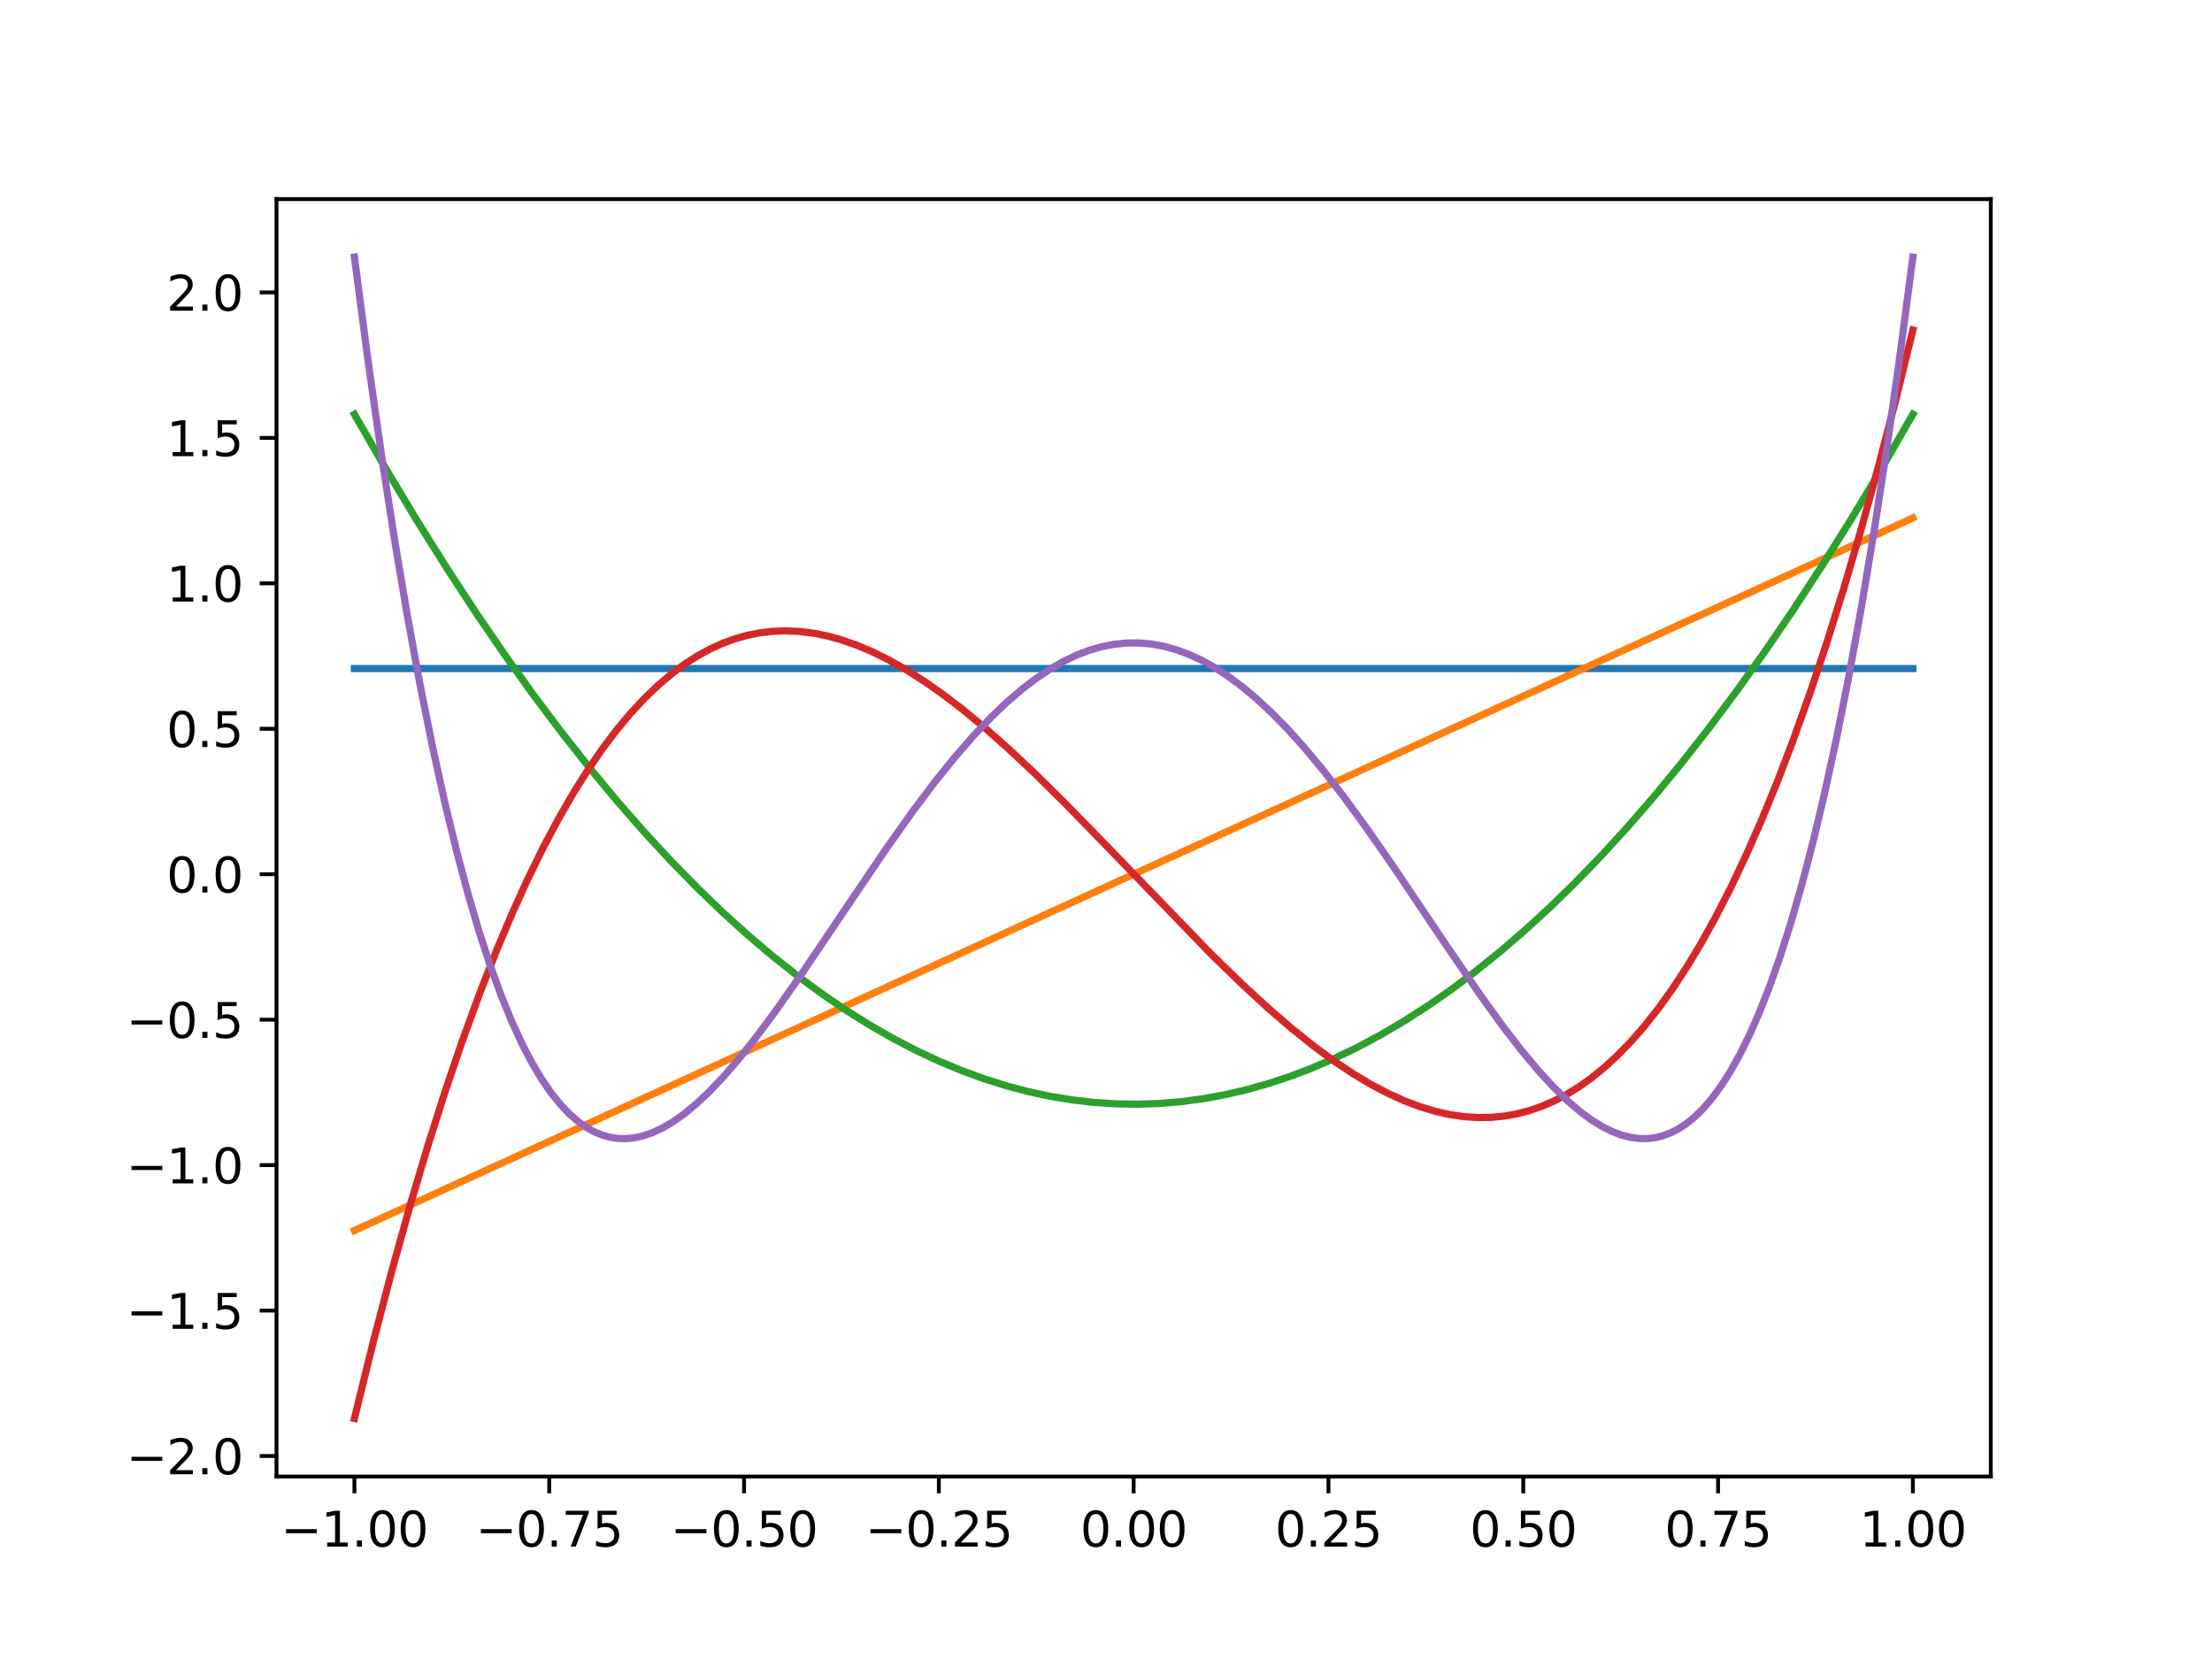 <?xml version="1.0" encoding="utf-8" standalone="no"?>
<!DOCTYPE svg PUBLIC "-//W3C//DTD SVG 1.1//EN"
  "http://www.w3.org/Graphics/SVG/1.1/DTD/svg11.dtd">
<svg height="345.6pt" version="1.1" viewBox="0 0 460.8 345.6" width="460.8pt" xmlns="http://www.w3.org/2000/svg" xmlns:xlink="http://www.w3.org/1999/xlink">
 <defs>
  <style type="text/css">*{stroke-linecap:butt;stroke-linejoin:round;}</style>
 </defs>
 <g id="figure_1">
  <g id="patch_1">
   <path d="M 0 345.6 
L 460.8 345.6 
L 460.8 0 
L 0 0 
z
" style="fill:#ffffff;"/>
  </g>
  <g id="axes_1">
   <g id="patch_2">
    <path d="M 57.6 307.584 
L 414.72 307.584 
L 414.72 41.472 
L 57.6 41.472 
z
" style="fill:#ffffff;"/>
   </g>
   <g id="matplotlib.axis_1">
    <g id="xtick_1">
     <g id="line2d_1">
      <defs>
       <path d="M 0 0 
L 0 3.5 
" id="m7e23d9d5bd" style="stroke:#000000;stroke-width:0.8;"/>
      </defs>
      <g>
       <use style="stroke:#000000;stroke-width:0.8;" x="73.833" xlink:href="#m7e23d9d5bd" y="307.584"/>
      </g>
     </g>
     <g id="text_1">
      <!-- −1.00 -->
      <g transform="translate(58.51 322.182)scale(0.1 -0.1)">
       <defs>
        <path d="M 678 2272 
L 4684 2272 
L 4684 1741 
L 678 1741 
L 678 2272 
z
" id="DejaVuSans-2212" transform="scale(0.016)"/>
        <path d="M 794 531 
L 1825 531 
L 1825 4091 
L 703 3866 
L 703 4441 
L 1819 4666 
L 2450 4666 
L 2450 531 
L 3481 531 
L 3481 0 
L 794 0 
L 794 531 
z
" id="DejaVuSans-31" transform="scale(0.016)"/>
        <path d="M 684 794 
L 1344 794 
L 1344 0 
L 684 0 
L 684 794 
z
" id="DejaVuSans-2e" transform="scale(0.016)"/>
        <path d="M 2034 4250 
Q 1547 4250 1301 3770 
Q 1056 3291 1056 2328 
Q 1056 1369 1301 889 
Q 1547 409 2034 409 
Q 2525 409 2770 889 
Q 3016 1369 3016 2328 
Q 3016 3291 2770 3770 
Q 2525 4250 2034 4250 
z
M 2034 4750 
Q 2819 4750 3233 4129 
Q 3647 3509 3647 2328 
Q 3647 1150 3233 529 
Q 2819 -91 2034 -91 
Q 1250 -91 836 529 
Q 422 1150 422 2328 
Q 422 3509 836 4129 
Q 1250 4750 2034 4750 
z
" id="DejaVuSans-30" transform="scale(0.016)"/>
       </defs>
       <use xlink:href="#DejaVuSans-2212"/>
       <use x="83.789" xlink:href="#DejaVuSans-31"/>
       <use x="147.412" xlink:href="#DejaVuSans-2e"/>
       <use x="179.199" xlink:href="#DejaVuSans-30"/>
       <use x="242.822" xlink:href="#DejaVuSans-30"/>
      </g>
     </g>
    </g>
    <g id="xtick_2">
     <g id="line2d_2">
      <g>
       <use style="stroke:#000000;stroke-width:0.8;" x="114.415" xlink:href="#m7e23d9d5bd" y="307.584"/>
      </g>
     </g>
     <g id="text_2">
      <!-- −0.75 -->
      <g transform="translate(99.092 322.182)scale(0.1 -0.1)">
       <defs>
        <path d="M 525 4666 
L 3525 4666 
L 3525 4397 
L 1831 0 
L 1172 0 
L 2766 4134 
L 525 4134 
L 525 4666 
z
" id="DejaVuSans-37" transform="scale(0.016)"/>
        <path d="M 691 4666 
L 3169 4666 
L 3169 4134 
L 1269 4134 
L 1269 2991 
Q 1406 3038 1543 3061 
Q 1681 3084 1819 3084 
Q 2600 3084 3056 2656 
Q 3513 2228 3513 1497 
Q 3513 744 3044 326 
Q 2575 -91 1722 -91 
Q 1428 -91 1123 -41 
Q 819 9 494 109 
L 494 744 
Q 775 591 1075 516 
Q 1375 441 1709 441 
Q 2250 441 2565 725 
Q 2881 1009 2881 1497 
Q 2881 1984 2565 2268 
Q 2250 2553 1709 2553 
Q 1456 2553 1204 2497 
Q 953 2441 691 2322 
L 691 4666 
z
" id="DejaVuSans-35" transform="scale(0.016)"/>
       </defs>
       <use xlink:href="#DejaVuSans-2212"/>
       <use x="83.789" xlink:href="#DejaVuSans-30"/>
       <use x="147.412" xlink:href="#DejaVuSans-2e"/>
       <use x="179.199" xlink:href="#DejaVuSans-37"/>
       <use x="242.822" xlink:href="#DejaVuSans-35"/>
      </g>
     </g>
    </g>
    <g id="xtick_3">
     <g id="line2d_3">
      <g>
       <use style="stroke:#000000;stroke-width:0.8;" x="154.996" xlink:href="#m7e23d9d5bd" y="307.584"/>
      </g>
     </g>
     <g id="text_3">
      <!-- −0.50 -->
      <g transform="translate(139.674 322.182)scale(0.1 -0.1)">
       <use xlink:href="#DejaVuSans-2212"/>
       <use x="83.789" xlink:href="#DejaVuSans-30"/>
       <use x="147.412" xlink:href="#DejaVuSans-2e"/>
       <use x="179.199" xlink:href="#DejaVuSans-35"/>
       <use x="242.822" xlink:href="#DejaVuSans-30"/>
      </g>
     </g>
    </g>
    <g id="xtick_4">
     <g id="line2d_4">
      <g>
       <use style="stroke:#000000;stroke-width:0.8;" x="195.578" xlink:href="#m7e23d9d5bd" y="307.584"/>
      </g>
     </g>
     <g id="text_4">
      <!-- −0.25 -->
      <g transform="translate(180.256 322.182)scale(0.1 -0.1)">
       <defs>
        <path d="M 1228 531 
L 3431 531 
L 3431 0 
L 469 0 
L 469 531 
Q 828 903 1448 1529 
Q 2069 2156 2228 2338 
Q 2531 2678 2651 2914 
Q 2772 3150 2772 3378 
Q 2772 3750 2511 3984 
Q 2250 4219 1831 4219 
Q 1534 4219 1204 4116 
Q 875 4013 500 3803 
L 500 4441 
Q 881 4594 1212 4672 
Q 1544 4750 1819 4750 
Q 2544 4750 2975 4387 
Q 3406 4025 3406 3419 
Q 3406 3131 3298 2873 
Q 3191 2616 2906 2266 
Q 2828 2175 2409 1742 
Q 1991 1309 1228 531 
z
" id="DejaVuSans-32" transform="scale(0.016)"/>
       </defs>
       <use xlink:href="#DejaVuSans-2212"/>
       <use x="83.789" xlink:href="#DejaVuSans-30"/>
       <use x="147.412" xlink:href="#DejaVuSans-2e"/>
       <use x="179.199" xlink:href="#DejaVuSans-32"/>
       <use x="242.822" xlink:href="#DejaVuSans-35"/>
      </g>
     </g>
    </g>
    <g id="xtick_5">
     <g id="line2d_5">
      <g>
       <use style="stroke:#000000;stroke-width:0.8;" x="236.16" xlink:href="#m7e23d9d5bd" y="307.584"/>
      </g>
     </g>
     <g id="text_5">
      <!-- 0.00 -->
      <g transform="translate(225.027 322.182)scale(0.1 -0.1)">
       <use xlink:href="#DejaVuSans-30"/>
       <use x="63.623" xlink:href="#DejaVuSans-2e"/>
       <use x="95.41" xlink:href="#DejaVuSans-30"/>
       <use x="159.033" xlink:href="#DejaVuSans-30"/>
      </g>
     </g>
    </g>
    <g id="xtick_6">
     <g id="line2d_6">
      <g>
       <use style="stroke:#000000;stroke-width:0.8;" x="276.742" xlink:href="#m7e23d9d5bd" y="307.584"/>
      </g>
     </g>
     <g id="text_6">
      <!-- 0.25 -->
      <g transform="translate(265.609 322.182)scale(0.1 -0.1)">
       <use xlink:href="#DejaVuSans-30"/>
       <use x="63.623" xlink:href="#DejaVuSans-2e"/>
       <use x="95.41" xlink:href="#DejaVuSans-32"/>
       <use x="159.033" xlink:href="#DejaVuSans-35"/>
      </g>
     </g>
    </g>
    <g id="xtick_7">
     <g id="line2d_7">
      <g>
       <use style="stroke:#000000;stroke-width:0.8;" x="317.324" xlink:href="#m7e23d9d5bd" y="307.584"/>
      </g>
     </g>
     <g id="text_7">
      <!-- 0.50 -->
      <g transform="translate(306.191 322.182)scale(0.1 -0.1)">
       <use xlink:href="#DejaVuSans-30"/>
       <use x="63.623" xlink:href="#DejaVuSans-2e"/>
       <use x="95.41" xlink:href="#DejaVuSans-35"/>
       <use x="159.033" xlink:href="#DejaVuSans-30"/>
      </g>
     </g>
    </g>
    <g id="xtick_8">
     <g id="line2d_8">
      <g>
       <use style="stroke:#000000;stroke-width:0.8;" x="357.905" xlink:href="#m7e23d9d5bd" y="307.584"/>
      </g>
     </g>
     <g id="text_8">
      <!-- 0.75 -->
      <g transform="translate(346.773 322.182)scale(0.1 -0.1)">
       <use xlink:href="#DejaVuSans-30"/>
       <use x="63.623" xlink:href="#DejaVuSans-2e"/>
       <use x="95.41" xlink:href="#DejaVuSans-37"/>
       <use x="159.033" xlink:href="#DejaVuSans-35"/>
      </g>
     </g>
    </g>
    <g id="xtick_9">
     <g id="line2d_9">
      <g>
       <use style="stroke:#000000;stroke-width:0.8;" x="398.487" xlink:href="#m7e23d9d5bd" y="307.584"/>
      </g>
     </g>
     <g id="text_9">
      <!-- 1.00 -->
      <g transform="translate(387.354 322.182)scale(0.1 -0.1)">
       <use xlink:href="#DejaVuSans-31"/>
       <use x="63.623" xlink:href="#DejaVuSans-2e"/>
       <use x="95.41" xlink:href="#DejaVuSans-30"/>
       <use x="159.033" xlink:href="#DejaVuSans-30"/>
      </g>
     </g>
    </g>
   </g>
   <g id="matplotlib.axis_2">
    <g id="ytick_1">
     <g id="line2d_10">
      <defs>
       <path d="M 0 0 
L -3.5 0 
" id="m860c4eb577" style="stroke:#000000;stroke-width:0.8;"/>
      </defs>
      <g>
       <use style="stroke:#000000;stroke-width:0.8;" x="57.6" xlink:href="#m860c4eb577" y="303.316"/>
      </g>
     </g>
     <g id="text_10">
      <!-- −2.0 -->
      <g transform="translate(26.317 307.115)scale(0.1 -0.1)">
       <use xlink:href="#DejaVuSans-2212"/>
       <use x="83.789" xlink:href="#DejaVuSans-32"/>
       <use x="147.412" xlink:href="#DejaVuSans-2e"/>
       <use x="179.199" xlink:href="#DejaVuSans-30"/>
      </g>
     </g>
    </g>
    <g id="ytick_2">
     <g id="line2d_11">
      <g>
       <use style="stroke:#000000;stroke-width:0.8;" x="57.6" xlink:href="#m860c4eb577" y="273.016"/>
      </g>
     </g>
     <g id="text_11">
      <!-- −1.5 -->
      <g transform="translate(26.317 276.815)scale(0.1 -0.1)">
       <use xlink:href="#DejaVuSans-2212"/>
       <use x="83.789" xlink:href="#DejaVuSans-31"/>
       <use x="147.412" xlink:href="#DejaVuSans-2e"/>
       <use x="179.199" xlink:href="#DejaVuSans-35"/>
      </g>
     </g>
    </g>
    <g id="ytick_3">
     <g id="line2d_12">
      <g>
       <use style="stroke:#000000;stroke-width:0.8;" x="57.6" xlink:href="#m860c4eb577" y="242.717"/>
      </g>
     </g>
     <g id="text_12">
      <!-- −1.0 -->
      <g transform="translate(26.317 246.516)scale(0.1 -0.1)">
       <use xlink:href="#DejaVuSans-2212"/>
       <use x="83.789" xlink:href="#DejaVuSans-31"/>
       <use x="147.412" xlink:href="#DejaVuSans-2e"/>
       <use x="179.199" xlink:href="#DejaVuSans-30"/>
      </g>
     </g>
    </g>
    <g id="ytick_4">
     <g id="line2d_13">
      <g>
       <use style="stroke:#000000;stroke-width:0.8;" x="57.6" xlink:href="#m860c4eb577" y="212.417"/>
      </g>
     </g>
     <g id="text_13">
      <!-- −0.5 -->
      <g transform="translate(26.317 216.216)scale(0.1 -0.1)">
       <use xlink:href="#DejaVuSans-2212"/>
       <use x="83.789" xlink:href="#DejaVuSans-30"/>
       <use x="147.412" xlink:href="#DejaVuSans-2e"/>
       <use x="179.199" xlink:href="#DejaVuSans-35"/>
      </g>
     </g>
    </g>
    <g id="ytick_5">
     <g id="line2d_14">
      <g>
       <use style="stroke:#000000;stroke-width:0.8;" x="57.6" xlink:href="#m860c4eb577" y="182.118"/>
      </g>
     </g>
     <g id="text_14">
      <!-- 0.0 -->
      <g transform="translate(34.697 185.917)scale(0.1 -0.1)">
       <use xlink:href="#DejaVuSans-30"/>
       <use x="63.623" xlink:href="#DejaVuSans-2e"/>
       <use x="95.41" xlink:href="#DejaVuSans-30"/>
      </g>
     </g>
    </g>
    <g id="ytick_6">
     <g id="line2d_15">
      <g>
       <use style="stroke:#000000;stroke-width:0.8;" x="57.6" xlink:href="#m860c4eb577" y="151.818"/>
      </g>
     </g>
     <g id="text_15">
      <!-- 0.5 -->
      <g transform="translate(34.697 155.618)scale(0.1 -0.1)">
       <use xlink:href="#DejaVuSans-30"/>
       <use x="63.623" xlink:href="#DejaVuSans-2e"/>
       <use x="95.41" xlink:href="#DejaVuSans-35"/>
      </g>
     </g>
    </g>
    <g id="ytick_7">
     <g id="line2d_16">
      <g>
       <use style="stroke:#000000;stroke-width:0.8;" x="57.6" xlink:href="#m860c4eb577" y="121.519"/>
      </g>
     </g>
     <g id="text_16">
      <!-- 1.0 -->
      <g transform="translate(34.697 125.318)scale(0.1 -0.1)">
       <use xlink:href="#DejaVuSans-31"/>
       <use x="63.623" xlink:href="#DejaVuSans-2e"/>
       <use x="95.41" xlink:href="#DejaVuSans-30"/>
      </g>
     </g>
    </g>
    <g id="ytick_8">
     <g id="line2d_17">
      <g>
       <use style="stroke:#000000;stroke-width:0.8;" x="57.6" xlink:href="#m860c4eb577" y="91.219"/>
      </g>
     </g>
     <g id="text_17">
      <!-- 1.5 -->
      <g transform="translate(34.697 95.019)scale(0.1 -0.1)">
       <use xlink:href="#DejaVuSans-31"/>
       <use x="63.623" xlink:href="#DejaVuSans-2e"/>
       <use x="95.41" xlink:href="#DejaVuSans-35"/>
      </g>
     </g>
    </g>
    <g id="ytick_9">
     <g id="line2d_18">
      <g>
       <use style="stroke:#000000;stroke-width:0.8;" x="57.6" xlink:href="#m860c4eb577" y="60.92"/>
      </g>
     </g>
     <g id="text_18">
      <!-- 2.0 -->
      <g transform="translate(34.697 64.719)scale(0.1 -0.1)">
       <use xlink:href="#DejaVuSans-32"/>
       <use x="63.623" xlink:href="#DejaVuSans-2e"/>
       <use x="95.41" xlink:href="#DejaVuSans-30"/>
      </g>
     </g>
    </g>
   </g>
   <g id="line2d_19">
    <path clip-path="url(#p3456798a5d)" d="M 73.833 139.268 
L 398.487 139.268 
L 398.487 139.268 
" style="fill:none;stroke:#1f77b4;stroke-linecap:square;stroke-width:1.5;"/>
   </g>
   <g id="line2d_20">
    <path clip-path="url(#p3456798a5d)" d="M 73.833 256.336 
L 398.487 107.9 
L 398.487 107.9 
" style="fill:none;stroke:#ff7f0e;stroke-linecap:square;stroke-width:1.5;"/>
   </g>
   <g id="line2d_21">
    <path clip-path="url(#p3456798a5d)" d="M 73.833 86.302 
L 80.332 97.581 
L 86.832 108.399 
L 93.007 118.25 
L 99.181 127.684 
L 105.356 136.703 
L 111.205 144.863 
L 117.055 152.65 
L 122.905 160.064 
L 128.754 167.104 
L 134.279 173.411 
L 139.804 179.384 
L 145.328 185.025 
L 150.528 190.029 
L 155.728 194.739 
L 160.927 199.154 
L 166.127 203.274 
L 171.327 207.099 
L 176.201 210.417 
L 181.076 213.476 
L 185.951 216.275 
L 190.825 218.815 
L 195.7 221.097 
L 200.575 223.119 
L 205.124 224.772 
L 209.674 226.199 
L 214.224 227.401 
L 218.774 228.377 
L 223.323 229.127 
L 227.873 229.651 
L 232.423 229.949 
L 236.972 230.022 
L 241.522 229.869 
L 246.072 229.49 
L 250.622 228.885 
L 255.171 228.054 
L 259.721 226.998 
L 264.271 225.715 
L 268.82 224.207 
L 273.37 222.473 
L 277.92 220.514 
L 282.795 218.163 
L 287.669 215.554 
L 292.544 212.685 
L 297.419 209.557 
L 302.293 206.17 
L 307.168 202.524 
L 312.368 198.349 
L 317.567 193.879 
L 322.767 189.114 
L 327.967 184.054 
L 333.491 178.354 
L 339.016 172.322 
L 344.541 165.957 
L 350.065 159.258 
L 355.915 151.803 
L 361.765 143.975 
L 367.614 135.773 
L 373.464 127.198 
L 379.638 117.742 
L 385.813 107.869 
L 391.988 97.581 
L 398.487 86.302 
L 398.487 86.302 
" style="fill:none;stroke:#2ca02c;stroke-linecap:square;stroke-width:1.5;"/>
   </g>
   <g id="line2d_22">
    <path clip-path="url(#p3456798a5d)" d="M 73.833 295.488 
L 77.732 279.633 
L 81.632 264.736 
L 85.532 250.774 
L 89.107 238.775 
L 92.682 227.524 
L 96.256 217.001 
L 99.831 207.19 
L 103.406 198.071 
L 106.656 190.367 
L 109.905 183.206 
L 113.155 176.576 
L 116.405 170.462 
L 119.655 164.851 
L 122.58 160.22 
L 125.504 155.975 
L 128.429 152.106 
L 131.354 148.604 
L 134.279 145.458 
L 137.204 142.659 
L 140.129 140.196 
L 142.728 138.282 
L 145.328 136.618 
L 147.928 135.199 
L 150.528 134.017 
L 153.128 133.064 
L 155.728 132.335 
L 158.327 131.822 
L 160.927 131.519 
L 163.527 131.417 
L 166.452 131.536 
L 169.377 131.891 
L 172.302 132.474 
L 175.226 133.274 
L 178.476 134.406 
L 181.726 135.78 
L 184.976 137.382 
L 188.55 139.392 
L 192.45 141.861 
L 196.35 144.593 
L 200.575 147.824 
L 205.124 151.585 
L 209.999 155.898 
L 215.524 161.081 
L 222.023 167.495 
L 230.473 176.172 
L 252.246 198.694 
L 258.746 205.016 
L 264.271 210.095 
L 269.145 214.295 
L 273.695 217.936 
L 277.92 221.04 
L 281.82 223.644 
L 285.719 225.971 
L 289.294 227.842 
L 292.544 229.308 
L 295.794 230.538 
L 299.044 231.518 
L 301.968 232.175 
L 304.893 232.607 
L 307.818 232.806 
L 310.743 232.761 
L 313.343 232.508 
L 315.942 232.048 
L 318.542 231.374 
L 321.142 230.478 
L 323.742 229.354 
L 326.342 227.995 
L 328.942 226.393 
L 331.541 224.542 
L 334.141 222.434 
L 336.741 220.063 
L 339.666 217.073 
L 342.591 213.73 
L 345.516 210.026 
L 348.44 205.949 
L 351.365 201.491 
L 354.29 196.641 
L 357.215 191.389 
L 360.465 185.07 
L 363.714 178.229 
L 366.964 170.853 
L 370.214 162.928 
L 373.464 154.439 
L 377.039 144.436 
L 380.613 133.716 
L 384.188 122.263 
L 387.763 110.058 
L 391.338 97.082 
L 394.912 83.318 
L 398.487 68.748 
L 398.487 68.748 
" style="fill:none;stroke:#d62728;stroke-linecap:square;stroke-width:1.5;"/>
   </g>
   <g id="line2d_23">
    <path clip-path="url(#p3456798a5d)" d="M 73.833 53.568 
L 76.758 75.804 
L 79.682 96.241 
L 82.282 112.957 
L 84.882 128.366 
L 87.482 142.518 
L 90.082 155.465 
L 92.682 167.257 
L 95.281 177.944 
L 97.556 186.427 
L 99.831 194.133 
L 102.106 201.093 
L 104.381 207.338 
L 106.656 212.9 
L 108.931 217.807 
L 110.88 221.514 
L 112.83 224.781 
L 114.78 227.625 
L 116.73 230.063 
L 118.68 232.113 
L 120.63 233.792 
L 122.255 234.92 
L 123.88 235.812 
L 125.504 236.477 
L 127.129 236.924 
L 128.754 237.163 
L 130.379 237.202 
L 132.004 237.051 
L 133.954 236.63 
L 135.904 235.962 
L 137.854 235.062 
L 140.129 233.737 
L 142.403 232.137 
L 145.003 230.001 
L 147.603 227.566 
L 150.528 224.508 
L 153.778 220.764 
L 157.352 216.289 
L 161.577 210.613 
L 166.777 203.21 
L 174.576 191.644 
L 184.651 176.749 
L 190.175 168.975 
L 194.725 162.933 
L 198.95 157.689 
L 202.85 153.214 
L 206.424 149.454 
L 209.674 146.347 
L 212.924 143.553 
L 215.849 141.321 
L 218.774 139.368 
L 221.698 137.702 
L 224.298 136.47 
L 226.898 135.475 
L 229.498 134.722 
L 232.098 134.213 
L 234.698 133.951 
L 237.297 133.935 
L 239.897 134.167 
L 242.497 134.645 
L 245.097 135.368 
L 247.697 136.332 
L 250.297 137.535 
L 252.896 138.972 
L 255.821 140.863 
L 258.746 143.033 
L 261.671 145.475 
L 264.921 148.49 
L 268.17 151.807 
L 271.745 155.779 
L 275.645 160.465 
L 279.87 165.907 
L 284.744 172.582 
L 290.594 181.008 
L 300.668 196.015 
L 308.143 206.958 
L 313.018 213.715 
L 316.917 218.772 
L 320.492 223.051 
L 323.742 226.582 
L 326.667 229.419 
L 329.267 231.633 
L 331.541 233.307 
L 333.816 234.712 
L 335.766 235.687 
L 337.716 236.434 
L 339.666 236.939 
L 341.616 237.187 
L 343.241 237.186 
L 344.866 236.988 
L 346.491 236.583 
L 348.115 235.963 
L 349.74 235.117 
L 351.365 234.037 
L 352.99 232.713 
L 354.615 231.135 
L 356.565 228.893 
L 358.515 226.254 
L 360.465 223.202 
L 362.415 219.717 
L 364.364 215.782 
L 366.314 211.379 
L 368.589 205.625 
L 370.864 199.178 
L 373.139 192.008 
L 375.414 184.084 
L 377.689 175.373 
L 379.963 165.844 
L 382.563 153.911 
L 385.163 140.816 
L 387.763 126.509 
L 390.363 110.94 
L 392.963 94.056 
L 395.562 75.804 
L 398.487 53.568 
L 398.487 53.568 
" style="fill:none;stroke:#9467bd;stroke-linecap:square;stroke-width:1.5;"/>
   </g>
   <g id="patch_3">
    <path d="M 57.6 307.584 
L 57.6 41.472 
" style="fill:none;stroke:#000000;stroke-linecap:square;stroke-linejoin:miter;stroke-width:0.8;"/>
   </g>
   <g id="patch_4">
    <path d="M 414.72 307.584 
L 414.72 41.472 
" style="fill:none;stroke:#000000;stroke-linecap:square;stroke-linejoin:miter;stroke-width:0.8;"/>
   </g>
   <g id="patch_5">
    <path d="M 57.6 307.584 
L 414.72 307.584 
" style="fill:none;stroke:#000000;stroke-linecap:square;stroke-linejoin:miter;stroke-width:0.8;"/>
   </g>
   <g id="patch_6">
    <path d="M 57.6 41.472 
L 414.72 41.472 
" style="fill:none;stroke:#000000;stroke-linecap:square;stroke-linejoin:miter;stroke-width:0.8;"/>
   </g>
  </g>
 </g>
 <defs>
  <clipPath id="p3456798a5d">
   <rect height="266.112" width="357.12" x="57.6" y="41.472"/>
  </clipPath>
 </defs>
</svg>
